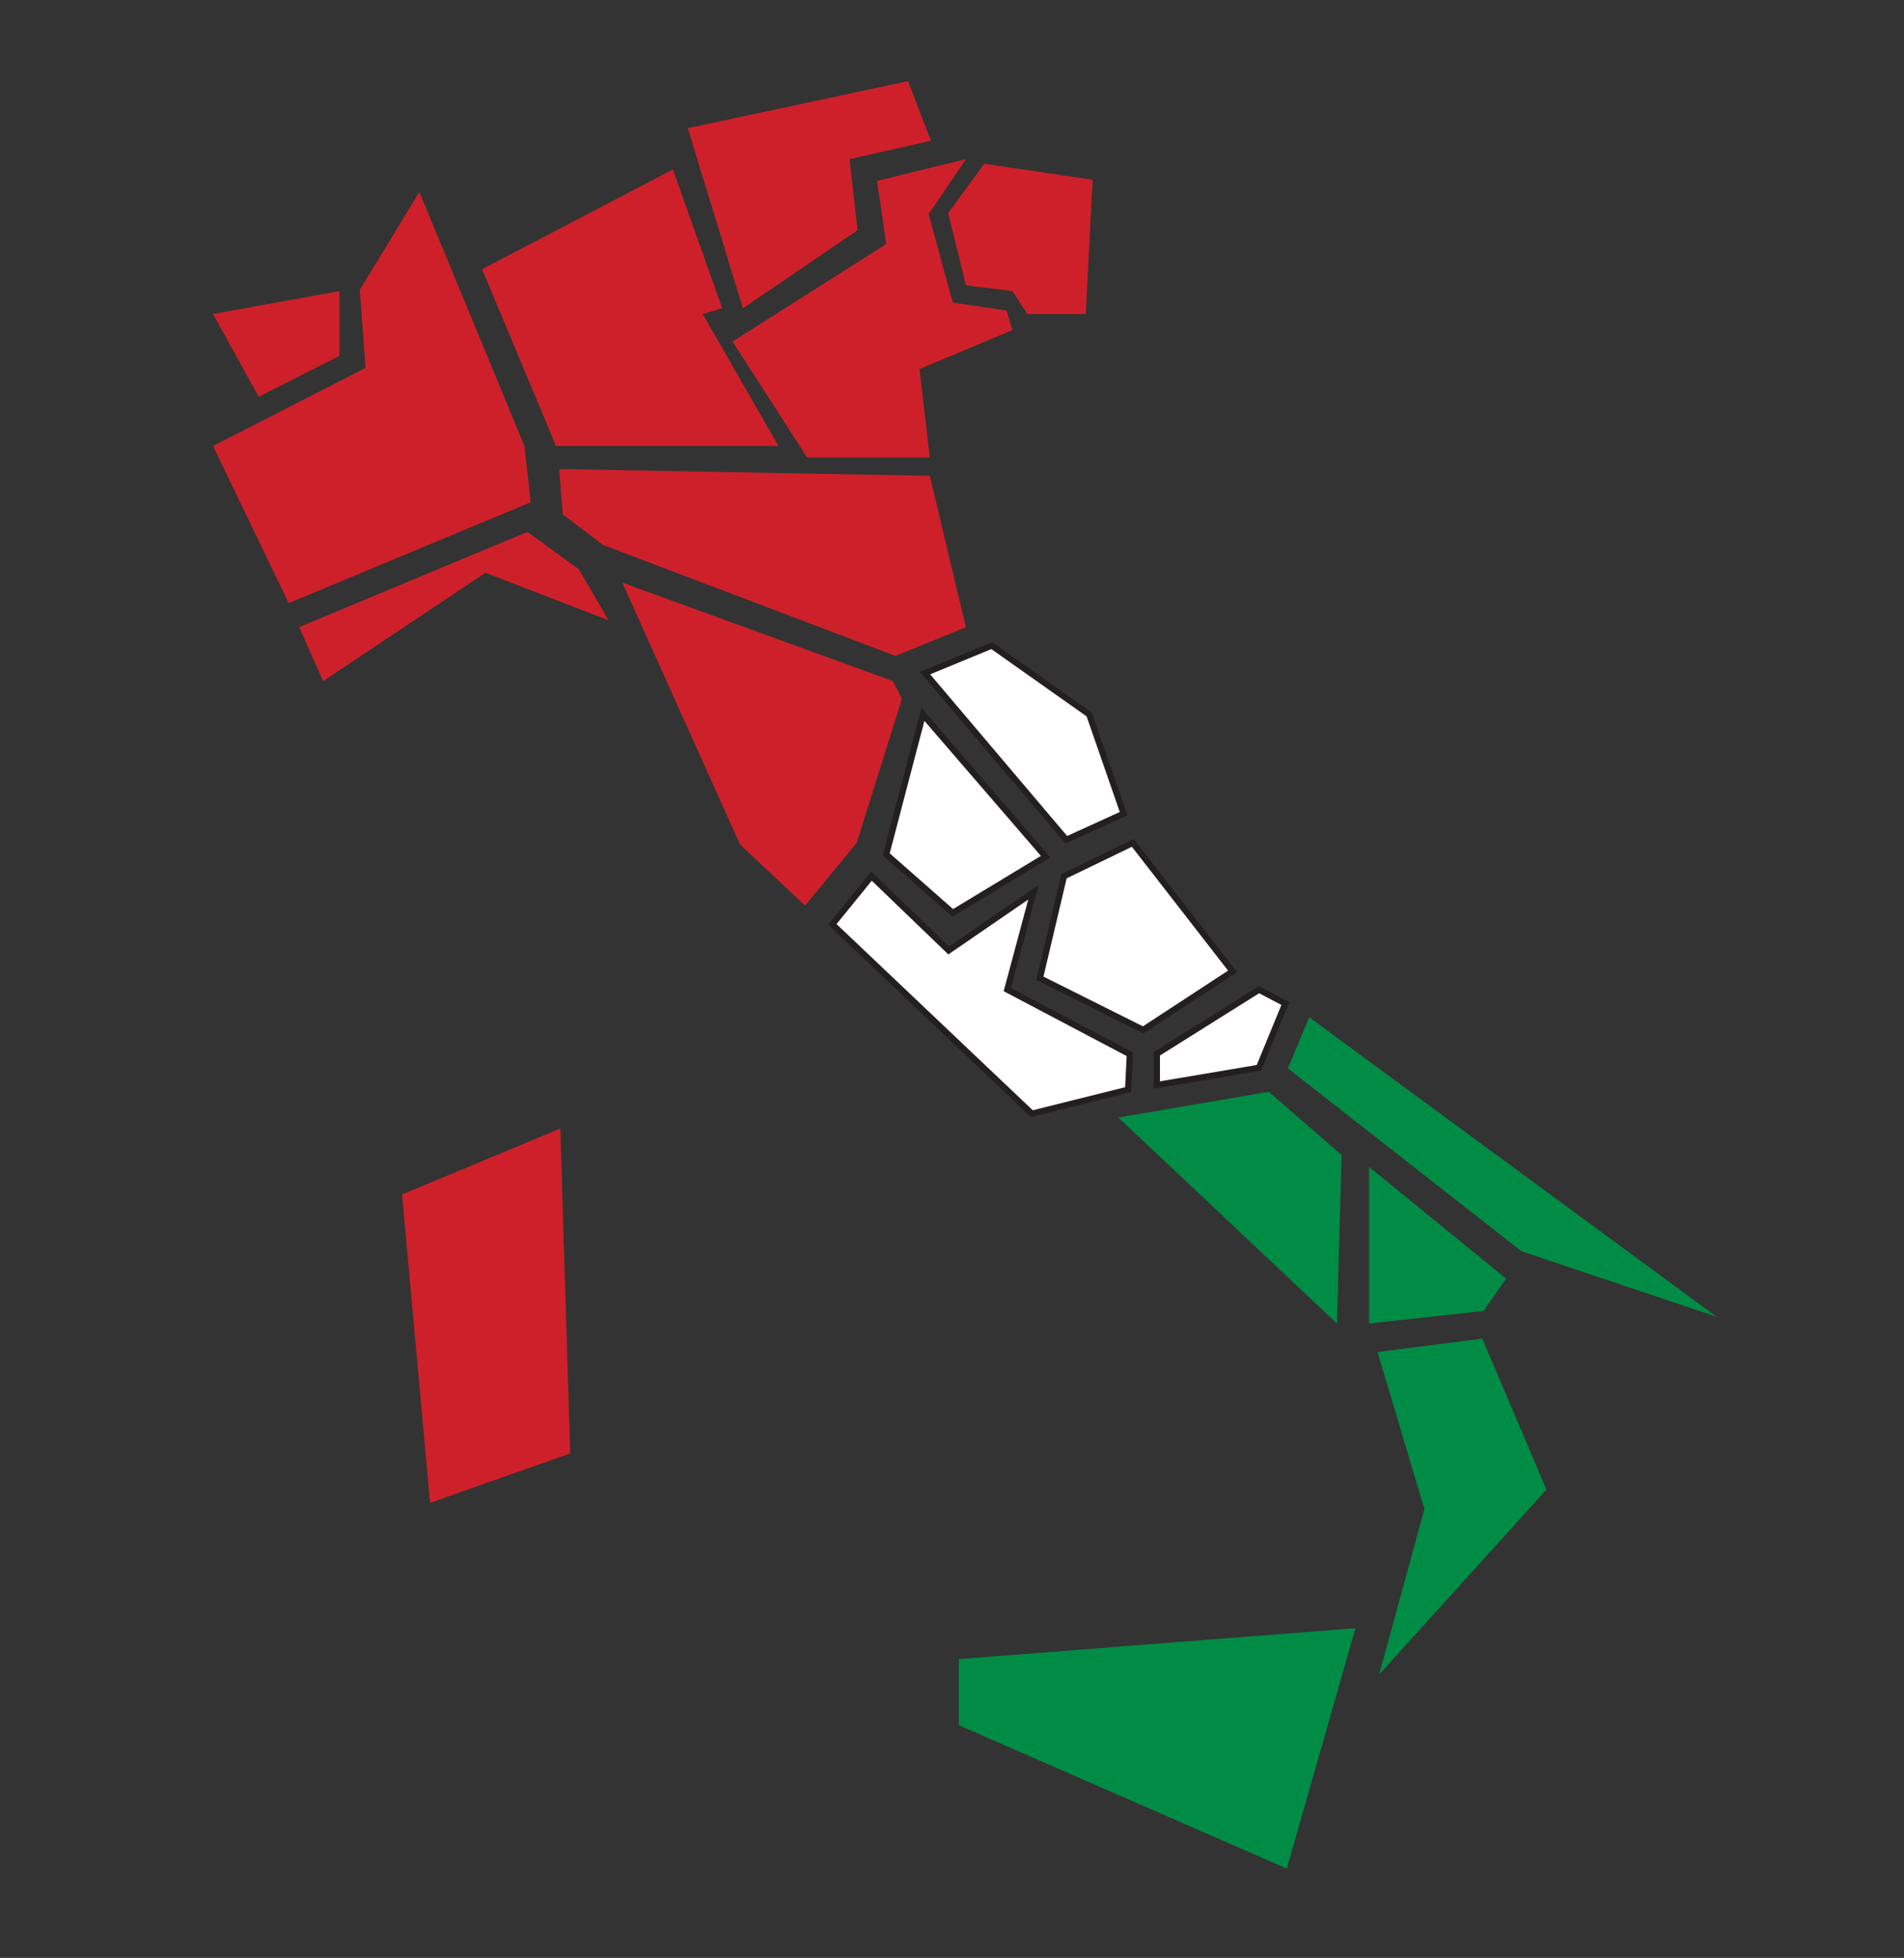 <svg id="_1" data-name="1" xmlns="http://www.w3.org/2000/svg" viewBox="0 0 614.6 631.77"><rect x="0" y="0" width="614.6" height="631.77" fill="#333333" stroke="none"/><defs><style>.cls-1{fill:#ce202a;}.cls-2{fill:#018c45;}.cls-3{fill:#fff;stroke:#231f20;stroke-miterlimit:10;stroke-width:2px;}</style></defs><title>Italy</title><polygon class="cls-1" points="129.78 385.44 180.87 364.15 184.06 468.99 138.83 484.95 129.78 385.44"/><polygon class="cls-2" points="309.5 535.37 437.54 525.39 415.36 602.96 309.5 556.69 309.5 535.37"/><polygon class="cls-2" points="444.65 436.27 478.47 431.94 499.18 480.67 445.18 540.35 459.8 486.96 444.65 436.27"/><polygon class="cls-2" points="441.93 427.07 478.88 423.01 486.15 412.58 441.93 376.57 441.93 427.07"/><polygon class="cls-2" points="433.04 372.67 409.56 352.32 361 360.6 431.56 427.07 433.04 372.67"/><polygon class="cls-2" points="422.61 328.27 415.74 344.75 491.16 403.78 554.09 424.88 422.61 328.27"/><polygon class="cls-3" points="406.4 319.35 414.9 323.82 406.38 344.55 373.43 350.1 373.43 340.04 406.4 319.35"/><polygon class="cls-3" points="365.66 271.99 397.87 313.45 368.99 332.33 335.67 315.67 343.45 282.73 365.66 271.99"/><polygon class="cls-3" points="268.67 298.27 281.31 282.72 306.22 306.69 333.58 287.91 325.15 319.33 364.71 340.18 364.14 351.61 333.08 359.36 268.67 298.27"/><polygon class="cls-3" points="297.91 230.53 337.52 276.43 307.54 294.57 286.07 275.69 297.91 230.53"/><polygon class="cls-3" points="298.6 217.2 344.19 270.98 362.7 262.55 351.59 230.53 320.13 208.32 298.6 217.2"/><polygon class="cls-1" points="200.87 188.01 288.22 219.77 291.16 225.48 276.52 271.99 259.87 292.22 238.88 272.49 200.87 188.01"/><polygon class="cls-1" points="181.64 165.93 194.62 175.84 289.03 211.65 311.8 202.39 300.13 153.53 180.5 151.36 181.64 165.93"/><polygon class="cls-1" points="260.52 147.6 300.13 147.6 296.8 119.1 326.79 106.51 324.94 100.22 307.54 97.63 299.76 69.12 311.8 51.35 283.11 58.38 286.07 78.75 236.46 110.21 260.52 147.6"/><polygon class="cls-1" points="317.72 52.83 306.06 68.75 311.8 92.07 326.79 93.92 331.6 101.33 350.48 101.33 352.7 58.02 317.72 52.83"/><polygon class="cls-1" points="222.02 41.36 293.1 26.18 300.5 45.43 274.22 51.35 276.81 74.3 239.79 99.48 222.02 41.36"/><polygon class="cls-1" points="155.62 86.86 217.21 54.68 233.13 99.48 226.84 101.33 251.27 143.9 179.47 143.9 155.62 86.86"/><polygon class="cls-1" points="135.37 61.94 116.14 93.55 118 118.73 68.76 143.9 93.19 194.62 171.33 162.06 169.28 143.9 135.37 61.94"/><polygon class="cls-1" points="83.5 128.03 109.57 114.84 109.57 93.94 68.76 101.33 83.5 128.03"/><polygon class="cls-1" points="96.57 202.35 170.25 171.64 186.85 183.7 196.48 200.17 156.68 184.81 104.3 219.79 96.57 202.35"/></svg>